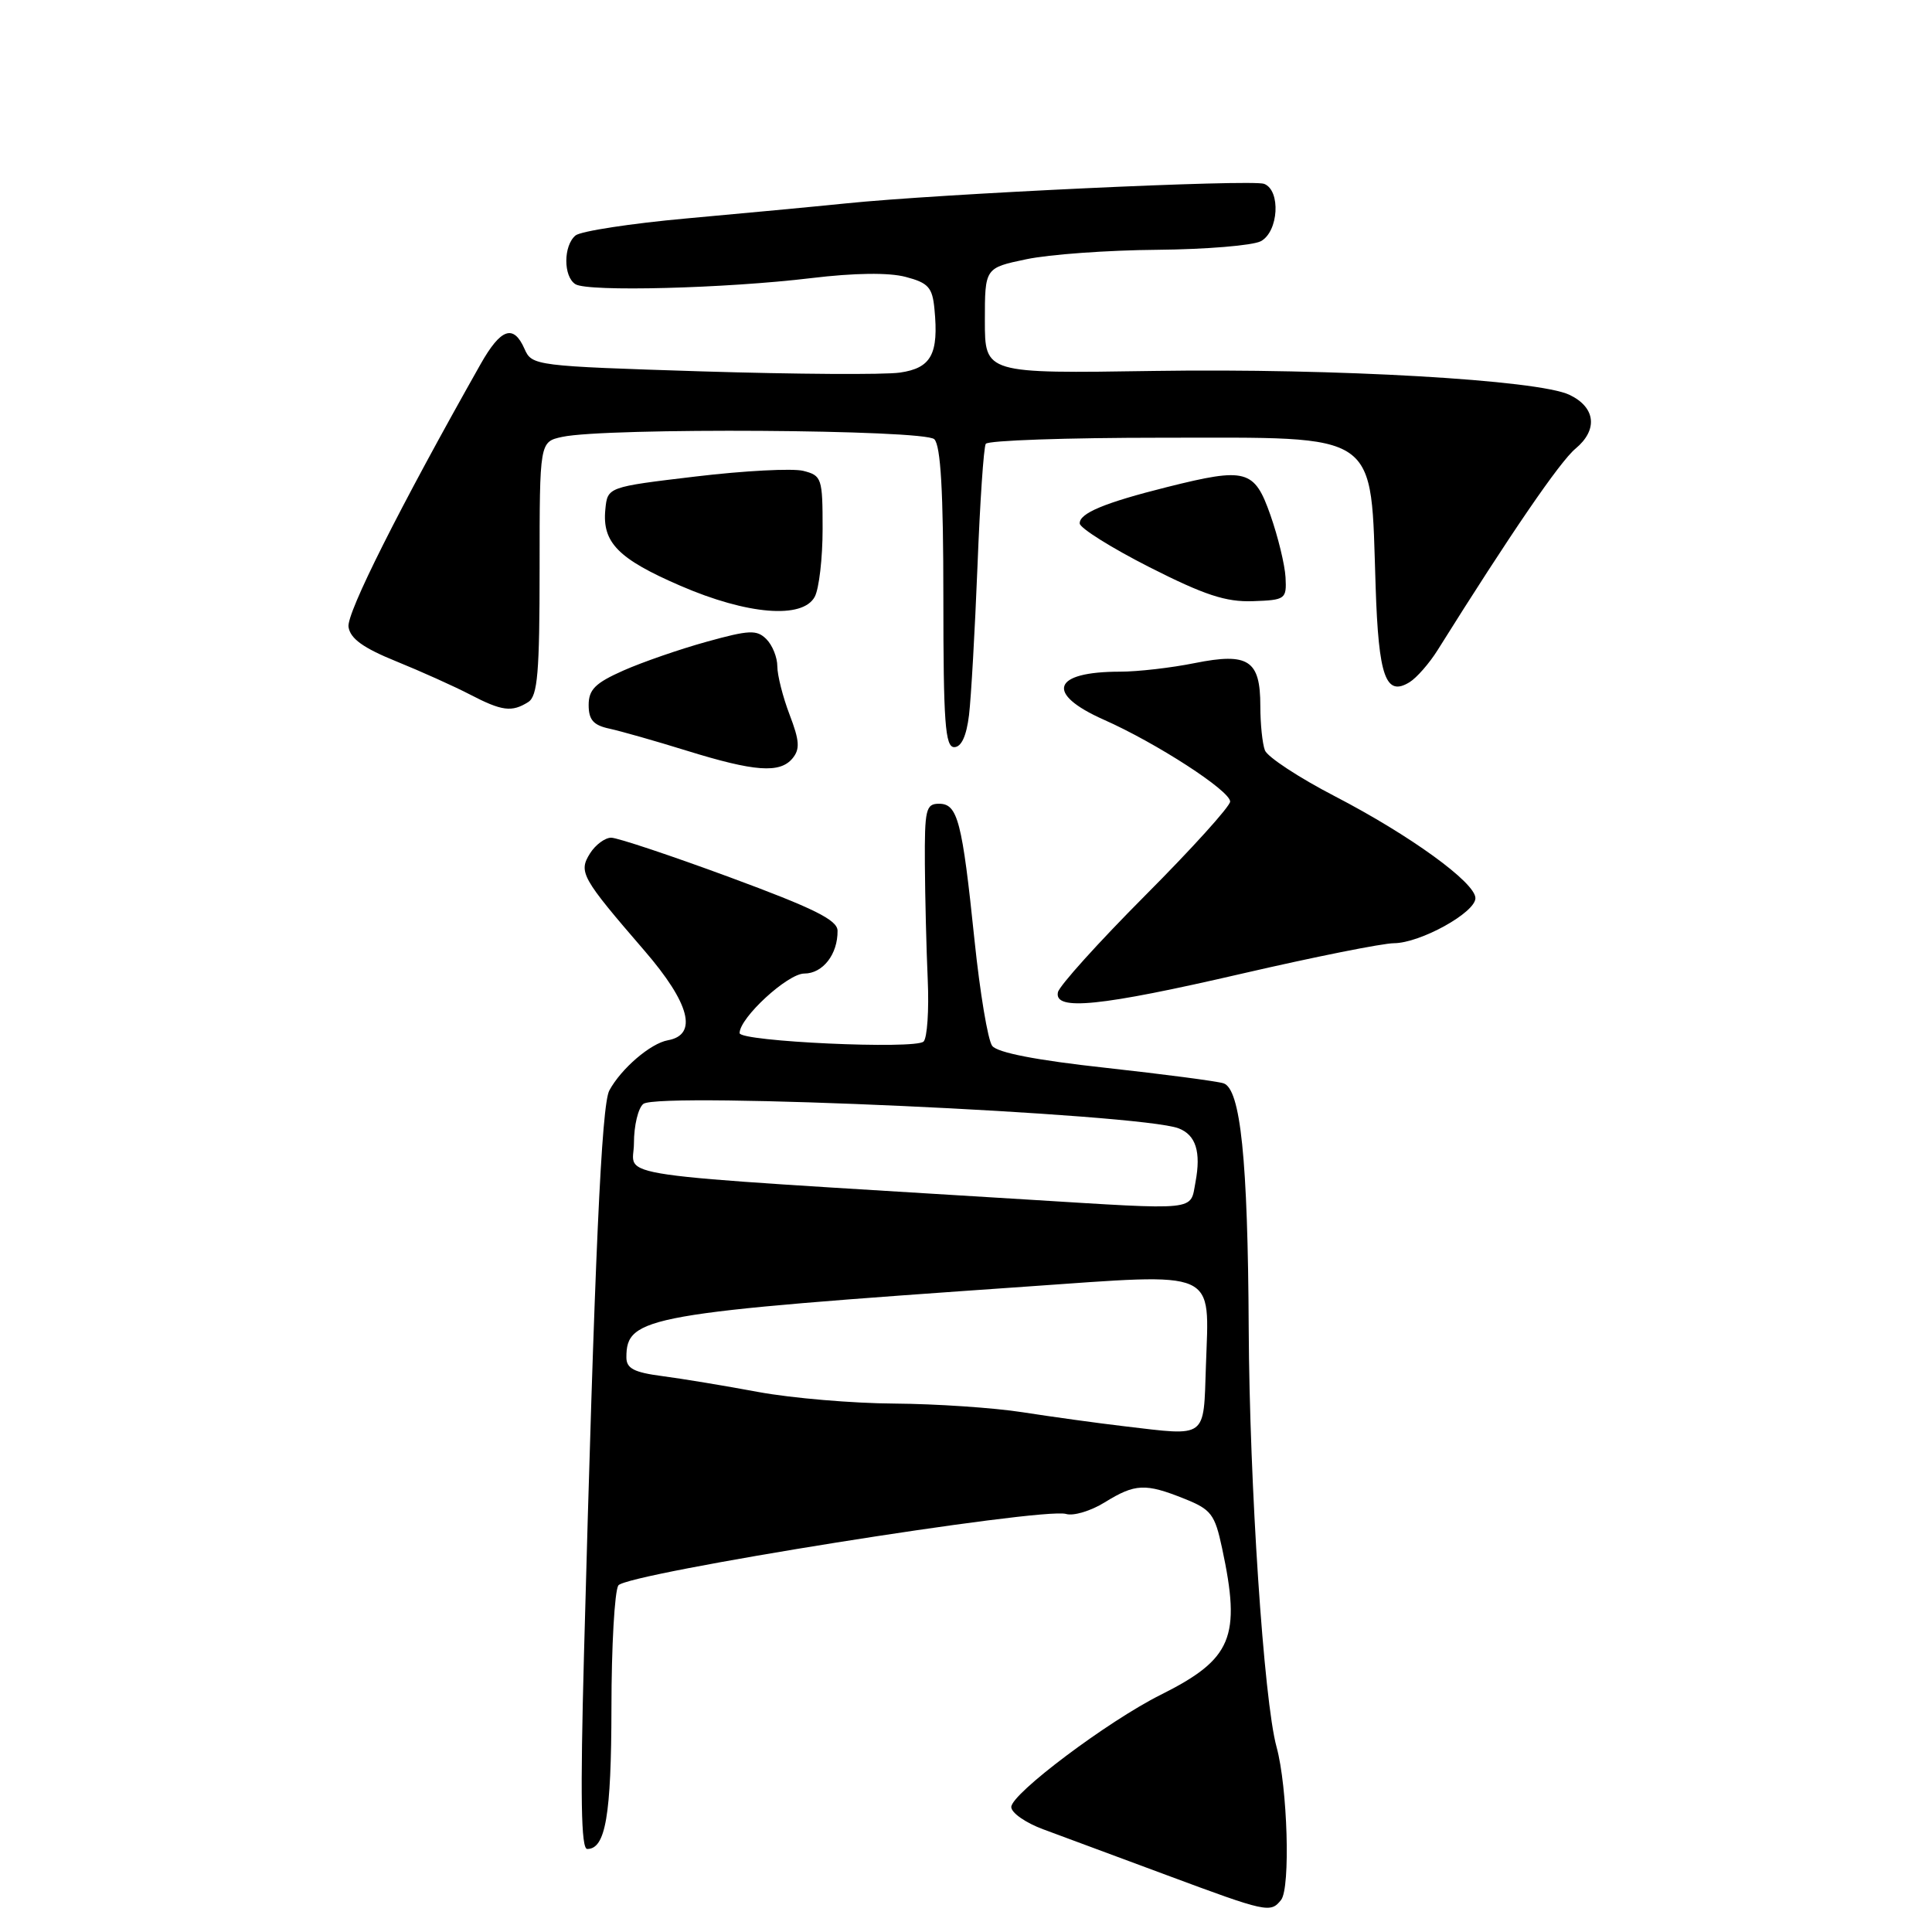 <?xml version="1.0" encoding="UTF-8" standalone="no"?>
<!DOCTYPE svg PUBLIC "-//W3C//DTD SVG 1.1//EN" "http://www.w3.org/Graphics/SVG/1.1/DTD/svg11.dtd" >
<svg xmlns="http://www.w3.org/2000/svg" xmlns:xlink="http://www.w3.org/1999/xlink" version="1.1" viewBox="0 0 256 256">
 <g >
 <path fill="currentColor"
d=" M 169.75 251.75 C 171.01 250.17 170.61 236.80 169.15 231.48 C 167.46 225.34 165.56 196.69 165.46 176.00 C 165.35 153.64 164.38 144.25 162.11 143.54 C 161.22 143.26 154.20 142.34 146.50 141.49 C 137.33 140.49 132.14 139.48 131.47 138.58 C 130.90 137.83 129.85 131.54 129.13 124.60 C 127.49 108.77 126.90 106.50 124.43 106.50 C 122.68 106.50 122.51 107.25 122.55 114.50 C 122.58 118.90 122.75 125.79 122.93 129.82 C 123.11 133.85 122.86 137.53 122.38 138.01 C 121.29 139.08 98.00 138.01 98.00 136.89 C 98.00 134.86 104.37 129.00 106.57 129.00 C 109.03 129.00 111.02 126.44 110.98 123.32 C 110.96 121.90 107.83 120.35 96.72 116.25 C 88.89 113.36 81.81 111.00 80.99 111.00 C 80.16 111.00 78.90 111.94 78.18 113.08 C 76.63 115.56 77.04 116.29 85.42 126.00 C 91.41 132.95 92.50 137.12 88.50 137.84 C 86.20 138.25 82.31 141.59 80.74 144.49 C 79.70 146.43 78.80 166.35 77.38 219.25 C 76.88 238.01 76.99 245.00 77.81 245.00 C 80.24 245.00 81.00 240.58 81.02 226.32 C 81.02 218.17 81.44 210.86 81.93 210.08 C 82.94 208.49 138.18 199.67 141.27 200.61 C 142.24 200.90 144.54 200.21 146.38 199.07 C 150.41 196.58 151.76 196.52 156.91 198.58 C 160.49 200.01 160.97 200.64 161.93 205.13 C 164.47 216.97 163.28 219.83 153.78 224.58 C 146.78 228.08 134.00 237.68 134.00 239.44 C 134.00 240.21 135.91 241.54 138.25 242.40 C 140.59 243.26 147.90 245.97 154.50 248.43 C 167.89 253.41 168.35 253.51 169.75 251.75 Z  M 164.62 129.00 C 174.14 126.80 183.18 124.99 184.71 124.98 C 188.20 124.96 195.50 120.92 195.50 119.01 C 195.50 116.95 186.85 110.68 176.86 105.50 C 172.11 103.04 167.95 100.30 167.61 99.43 C 167.27 98.55 167.00 95.90 167.00 93.54 C 167.00 87.47 165.42 86.44 158.32 87.86 C 155.21 88.49 150.75 89.00 148.42 89.00 C 139.43 89.00 138.45 91.89 146.25 95.36 C 153.25 98.46 163.00 104.78 163.00 106.21 C 163.00 106.84 157.94 112.44 151.75 118.65 C 145.56 124.87 140.35 130.64 140.18 131.48 C 139.65 133.98 145.77 133.36 164.62 129.00 Z  M 105.01 100.49 C 106.02 99.27 105.95 98.16 104.63 94.71 C 103.73 92.36 103.00 89.47 103.00 88.29 C 103.00 87.11 102.35 85.49 101.55 84.69 C 100.28 83.42 99.28 83.47 93.65 85.03 C 90.10 86.01 85.13 87.73 82.60 88.85 C 78.88 90.50 78.00 91.37 78.00 93.42 C 78.00 95.38 78.63 96.10 80.75 96.55 C 82.26 96.88 86.88 98.19 91.00 99.47 C 100.00 102.26 103.34 102.50 105.01 100.49 Z  M 128.40 94.75 C 128.68 92.41 129.18 83.55 129.52 75.06 C 129.85 66.57 130.34 59.25 130.62 58.81 C 130.89 58.36 141.36 58.00 153.87 58.00 C 183.20 58.00 181.58 56.87 182.28 77.78 C 182.67 89.70 183.62 92.34 186.78 90.39 C 187.72 89.81 189.40 87.89 190.50 86.13 C 200.13 70.75 206.69 61.17 208.76 59.45 C 211.76 56.96 211.44 53.98 207.97 52.32 C 203.84 50.33 176.93 48.79 153.00 49.15 C 130.50 49.50 130.50 49.50 130.50 42.50 C 130.50 35.50 130.50 35.50 136.00 34.35 C 139.03 33.71 146.82 33.15 153.32 33.10 C 159.81 33.04 166.00 32.53 167.07 31.96 C 169.42 30.70 169.74 25.22 167.50 24.36 C 165.89 23.74 124.36 25.68 112.00 26.96 C 107.88 27.38 98.43 28.27 91.01 28.94 C 83.59 29.61 76.95 30.63 76.26 31.20 C 74.64 32.55 74.63 36.65 76.25 37.66 C 77.89 38.69 96.13 38.22 107.50 36.85 C 113.23 36.16 117.77 36.10 120.00 36.69 C 123.01 37.48 123.55 38.08 123.82 40.95 C 124.40 46.92 123.40 48.77 119.25 49.37 C 117.19 49.67 105.38 49.59 93.00 49.21 C 70.94 48.51 70.48 48.46 69.51 46.25 C 68.05 42.92 66.37 43.49 63.68 48.25 C 52.93 67.28 45.90 81.26 46.18 83.07 C 46.41 84.62 48.13 85.86 52.50 87.63 C 55.80 88.97 60.20 90.95 62.28 92.03 C 66.51 94.23 67.82 94.40 70.00 93.02 C 71.24 92.23 71.50 89.11 71.50 75.30 C 71.50 58.54 71.50 58.54 74.50 57.89 C 80.27 56.64 122.51 56.91 123.80 58.20 C 124.65 59.05 125.00 65.13 125.00 79.20 C 125.00 95.76 125.24 99.00 126.44 99.00 C 127.38 99.00 128.06 97.54 128.40 94.75 Z  M 107.96 79.07 C 108.53 78.00 109.00 73.96 109.00 70.08 C 109.00 63.35 108.89 63.01 106.43 62.39 C 105.02 62.04 98.61 62.37 92.18 63.14 C 80.50 64.53 80.50 64.53 80.21 67.51 C 79.78 71.88 81.91 74.05 90.14 77.61 C 99.02 81.46 106.36 82.06 107.96 79.07 Z  M 170.34 76.50 C 170.25 74.85 169.35 71.14 168.34 68.26 C 166.21 62.20 165.14 61.91 154.64 64.54 C 146.34 66.62 142.99 68.02 143.07 69.37 C 143.12 69.99 147.28 72.60 152.32 75.16 C 159.60 78.85 162.43 79.78 166.00 79.66 C 170.34 79.51 170.49 79.39 170.34 76.50 Z  M 149.00 188.99 C 145.43 188.57 139.35 187.73 135.50 187.13 C 131.65 186.53 124.00 186.02 118.50 185.98 C 113.00 185.95 104.90 185.26 100.50 184.45 C 96.10 183.63 90.36 182.68 87.75 182.34 C 84.01 181.85 83.00 181.33 83.00 179.86 C 83.00 174.44 85.58 173.99 136.00 170.48 C 161.68 168.69 160.22 168.04 159.79 180.99 C 159.46 190.73 160.05 190.29 149.00 188.99 Z  M 136.00 158.94 C 78.75 155.41 84.00 156.16 84.00 151.48 C 84.00 149.15 84.56 146.81 85.25 146.27 C 87.34 144.65 151.10 147.56 156.17 149.51 C 158.46 150.39 159.16 152.63 158.41 156.63 C 157.68 160.50 159.06 160.36 136.00 158.94 Z "/>
</g>
</svg>